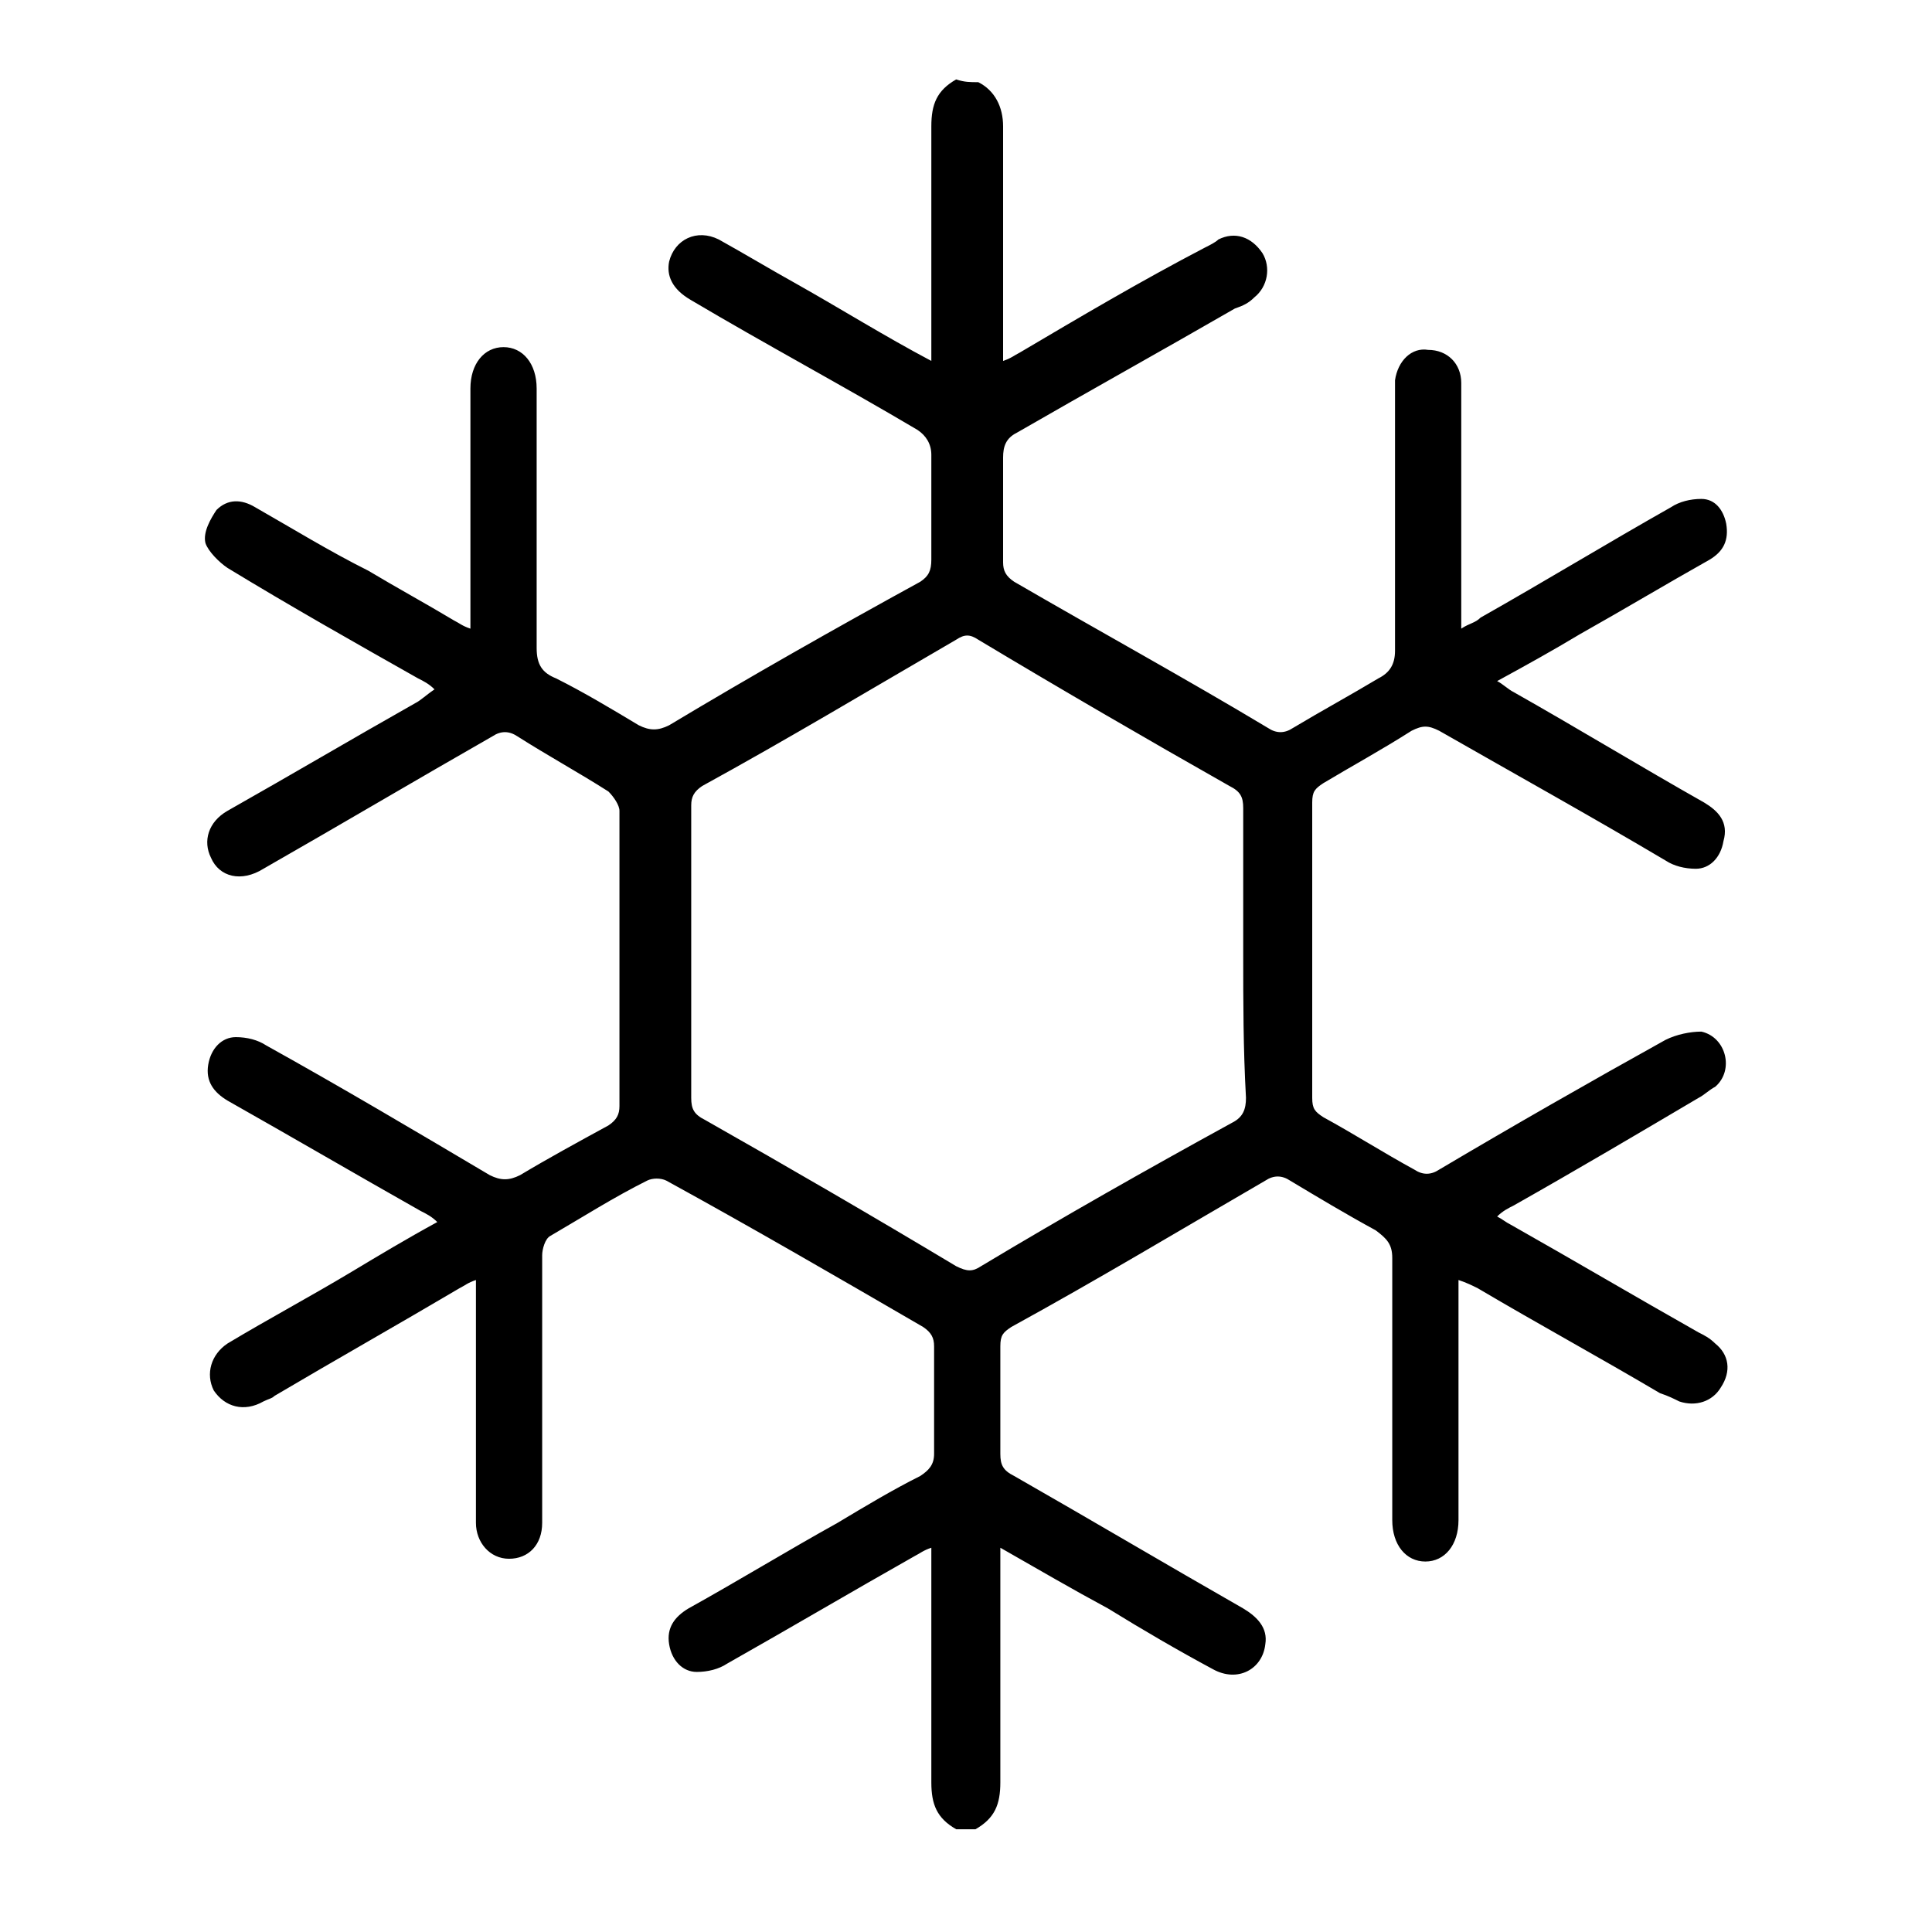 <?xml version="1.0" encoding="UTF-8" standalone="no"?>
<!-- Generator: Adobe Illustrator 17.1.0, SVG Export Plug-In . SVG Version: 6.00 Build 0)  -->

<svg
   version="1.1"
   id="Layer_1"
   x="0px"
   y="0px"
   viewBox="0 0 70 70"
   enable-background="new 0 0 160 70"
   xml:space="preserve"
   width="70"
   height="70"
   xmlns="http://www.w3.org/2000/svg"
   xmlns:svg="http://www.w3.org/2000/svg">
<g
   id="g230"
   transform="translate(-45.656,-1.223)">
	<path
   d="m 81.1,4.2 c 0.6,0.3 0.9,0.9 0.9,1.6 0,2.8 0,5.6 0,8.5 0.3,-0.1 0.4,-0.2 0.6,-0.3 2.2,-1.3 4.4,-2.6 6.7,-3.8 0.2,-0.1 0.4,-0.2 0.5,-0.3 0.6,-0.3 1.2,-0.1 1.6,0.5 0.3,0.5 0.2,1.2 -0.3,1.6 -0.2,0.2 -0.4,0.3 -0.7,0.4 -2.6,1.5 -5.3,3 -7.9,4.5 -0.4,0.2 -0.5,0.5 -0.5,0.9 0,1.3 0,2.5 0,3.8 0,0.3 0.1,0.5 0.4,0.7 3.1,1.8 6.2,3.5 9.2,5.3 0.3,0.2 0.6,0.2 0.9,0 1,-0.6 2.1,-1.2 3.1,-1.8 0.4,-0.2 0.6,-0.5 0.6,-1 0,-3.1 0,-6.2 0,-9.2 0,-0.2 0,-0.4 0,-0.6 0.1,-0.7 0.6,-1.2 1.2,-1.1 0.7,0 1.2,0.5 1.2,1.2 0,1.6 0,3.2 0,4.7 0,1.3 0,2.7 0,4.2 0.3,-0.2 0.5,-0.2 0.7,-0.4 2.3,-1.3 4.6,-2.7 6.9,-4 0.3,-0.2 0.7,-0.3 1.1,-0.3 0.5,0 0.8,0.4 0.9,0.9 0.1,0.6 -0.1,1 -0.6,1.3 -1.6,0.9 -3.1,1.8 -4.7,2.7 -1,0.6 -1.9,1.1 -3,1.7 0.2,0.1 0.4,0.3 0.6,0.4 2.3,1.3 4.6,2.7 6.9,4 0.5,0.3 0.9,0.7 0.7,1.4 -0.1,0.6 -0.5,1 -1,1 -0.4,0 -0.8,-0.1 -1.1,-0.3 -2.7,-1.6 -5.4,-3.1 -8.2,-4.7 -0.4,-0.2 -0.6,-0.2 -1,0 -1.1,0.7 -2.2,1.3 -3.2,1.9 -0.3,0.2 -0.4,0.3 -0.4,0.7 0,3.6 0,7.1 0,10.7 0,0.4 0.1,0.5 0.4,0.7 1.1,0.6 2.2,1.3 3.3,1.9 0.3,0.2 0.6,0.2 0.9,0 2.7,-1.6 5.5,-3.2 8.2,-4.7 0.4,-0.2 0.9,-0.3 1.3,-0.3 0.9,0.2 1.2,1.4 0.5,2 -0.2,0.1 -0.4,0.3 -0.6,0.4 -2.2,1.3 -4.4,2.6 -6.7,3.9 -0.2,0.1 -0.4,0.2 -0.6,0.4 0.2,0.1 0.3,0.2 0.5,0.3 2.3,1.3 4.5,2.6 6.8,3.9 0.2,0.1 0.4,0.2 0.6,0.4 0.5,0.4 0.6,1 0.2,1.6 -0.3,0.5 -0.9,0.7 -1.5,0.5 -0.2,-0.1 -0.4,-0.2 -0.7,-0.3 -2.2,-1.3 -4.4,-2.5 -6.6,-3.8 -0.2,-0.1 -0.4,-0.2 -0.7,-0.3 0,0.3 0,0.5 0,0.8 0,2.6 0,5.3 0,7.9 0,0.9 -0.5,1.5 -1.2,1.5 -0.7,0 -1.2,-0.6 -1.2,-1.5 0,-3.2 0,-6.3 0,-9.5 0,-0.5 -0.2,-0.7 -0.6,-1 -1.1,-0.6 -2.1,-1.2 -3.1,-1.8 -0.3,-0.2 -0.6,-0.2 -0.9,0 -3.1,1.8 -6.1,3.6 -9.2,5.3 -0.3,0.2 -0.4,0.3 -0.4,0.7 0,1.3 0,2.6 0,3.9 0,0.4 0.1,0.6 0.5,0.8 2.8,1.6 5.5,3.2 8.3,4.8 0.5,0.3 0.9,0.7 0.8,1.3 -0.1,0.9 -1,1.4 -1.9,0.9 -1.3,-0.7 -2.5,-1.4 -3.8,-2.2 -1.3,-0.7 -2.5,-1.4 -3.9,-2.2 0,0.3 0,0.5 0,0.7 0,2.6 0,5.2 0,7.8 0,0.8 -0.2,1.3 -0.9,1.7 -0.2,0 -0.5,0 -0.7,0 -0.7,-0.4 -0.9,-0.9 -0.9,-1.7 0,-2.8 0,-5.6 0,-8.5 -0.3,0.1 -0.4,0.2 -0.6,0.3 -2.3,1.3 -4.5,2.6 -6.8,3.9 -0.3,0.2 -0.7,0.3 -1.1,0.3 -0.5,0 -0.9,-0.4 -1,-1 -0.1,-0.6 0.2,-1 0.7,-1.3 1.8,-1 3.6,-2.1 5.4,-3.1 1,-0.6 2,-1.2 3,-1.7 0.3,-0.2 0.5,-0.4 0.5,-0.8 0,-1.3 0,-2.6 0,-3.9 0,-0.3 -0.1,-0.5 -0.4,-0.7 -3.1,-1.8 -6.2,-3.6 -9.3,-5.3 -0.2,-0.1 -0.5,-0.1 -0.7,0 -1.2,0.6 -2.3,1.3 -3.5,2 -0.2,0.1 -0.3,0.5 -0.3,0.7 0,3.1 0,6.1 0,9.2 0,0.2 0,0.3 0,0.5 0,0.8 -0.5,1.3 -1.2,1.3 -0.7,0 -1.2,-0.6 -1.2,-1.3 0,-1.6 0,-3.2 0,-4.9 0,-1.3 0,-2.5 0,-3.9 -0.3,0.1 -0.4,0.2 -0.6,0.3 -2.2,1.3 -4.5,2.6 -6.7,3.9 -0.1,0.1 -0.2,0.1 -0.4,0.2 -0.7,0.4 -1.4,0.2 -1.8,-0.4 -0.3,-0.6 -0.1,-1.3 0.5,-1.7 1.5,-0.9 3,-1.7 4.5,-2.6 1,-0.6 2,-1.2 3.1,-1.8 -0.2,-0.2 -0.4,-0.3 -0.6,-0.4 -2.3,-1.3 -4.7,-2.7 -7,-4 -0.5,-0.3 -0.8,-0.7 -0.7,-1.3 0.1,-0.6 0.5,-1 1,-1 0.4,0 0.8,0.1 1.1,0.3 2.7,1.5 5.4,3.1 8.1,4.7 0.4,0.2 0.7,0.2 1.1,0 1,-0.6 2.1,-1.2 3.2,-1.8 0.3,-0.2 0.4,-0.4 0.4,-0.7 0,-3.6 0,-7.1 0,-10.7 0,-0.2 -0.2,-0.5 -0.4,-0.7 -1.1,-0.7 -2.2,-1.3 -3.3,-2 -0.3,-0.2 -0.6,-0.2 -0.9,0 -2.8,1.6 -5.5,3.2 -8.3,4.8 -0.8,0.5 -1.6,0.3 -1.9,-0.4 -0.3,-0.6 -0.1,-1.3 0.6,-1.7 2.3,-1.3 4.5,-2.6 6.8,-3.9 0.2,-0.1 0.4,-0.3 0.7,-0.5 -0.2,-0.2 -0.4,-0.3 -0.6,-0.4 -2.3,-1.3 -4.6,-2.6 -6.9,-4 -0.3,-0.2 -0.7,-0.6 -0.8,-0.9 -0.1,-0.4 0.2,-0.9 0.4,-1.2 0.4,-0.4 0.9,-0.4 1.4,-0.1 1.4,0.8 2.7,1.6 4.1,2.3 1,0.6 2.1,1.2 3.1,1.8 0.2,0.1 0.3,0.2 0.6,0.3 0,-0.8 0,-1.5 0,-2.2 0,-2.2 0,-4.3 0,-6.5 0,-0.9 0.5,-1.5 1.2,-1.5 0.7,0 1.2,0.6 1.2,1.5 0,3.1 0,6.2 0,9.4 0,0.6 0.2,0.9 0.7,1.1 1,0.5 2,1.1 3,1.7 0.4,0.2 0.7,0.2 1.1,0 3,-1.8 6,-3.5 9.1,-5.2 0.3,-0.2 0.4,-0.4 0.4,-0.8 0,-1.3 0,-2.5 0,-3.8 0,-0.4 -0.2,-0.7 -0.5,-0.9 -2.7,-1.6 -5.5,-3.1 -8.2,-4.7 -0.7,-0.4 -0.9,-0.9 -0.8,-1.4 0.2,-0.8 1,-1.2 1.8,-0.8 0.9,0.5 1.9,1.1 2.8,1.6 1.6,0.9 3.2,1.9 4.9,2.8 0,-0.3 0,-0.5 0,-0.7 0,-2.6 0,-5.2 0,-7.8 0,-0.8 0.2,-1.3 0.9,-1.7 0.3,0.1 0.5,0.1 0.8,0.1 z m 9.6,31.6 c 0,-1.8 0,-3.5 0,-5.3 0,-0.4 -0.1,-0.6 -0.5,-0.8 -3,-1.7 -6.1,-3.5 -9.1,-5.3 -0.3,-0.2 -0.5,-0.2 -0.8,0 -3.1,1.8 -6.1,3.6 -9.2,5.3 -0.3,0.2 -0.4,0.4 -0.4,0.7 0,3.5 0,7.1 0,10.6 0,0.4 0.1,0.6 0.5,0.8 3,1.7 6.1,3.5 9.1,5.3 0.4,0.2 0.6,0.2 0.9,0 3,-1.8 6,-3.5 9.1,-5.2 0.4,-0.2 0.5,-0.5 0.5,-0.9 -0.1,-1.8 -0.1,-3.5 -0.1,-5.2 z"
   id="path228" />
</g>
</svg>
